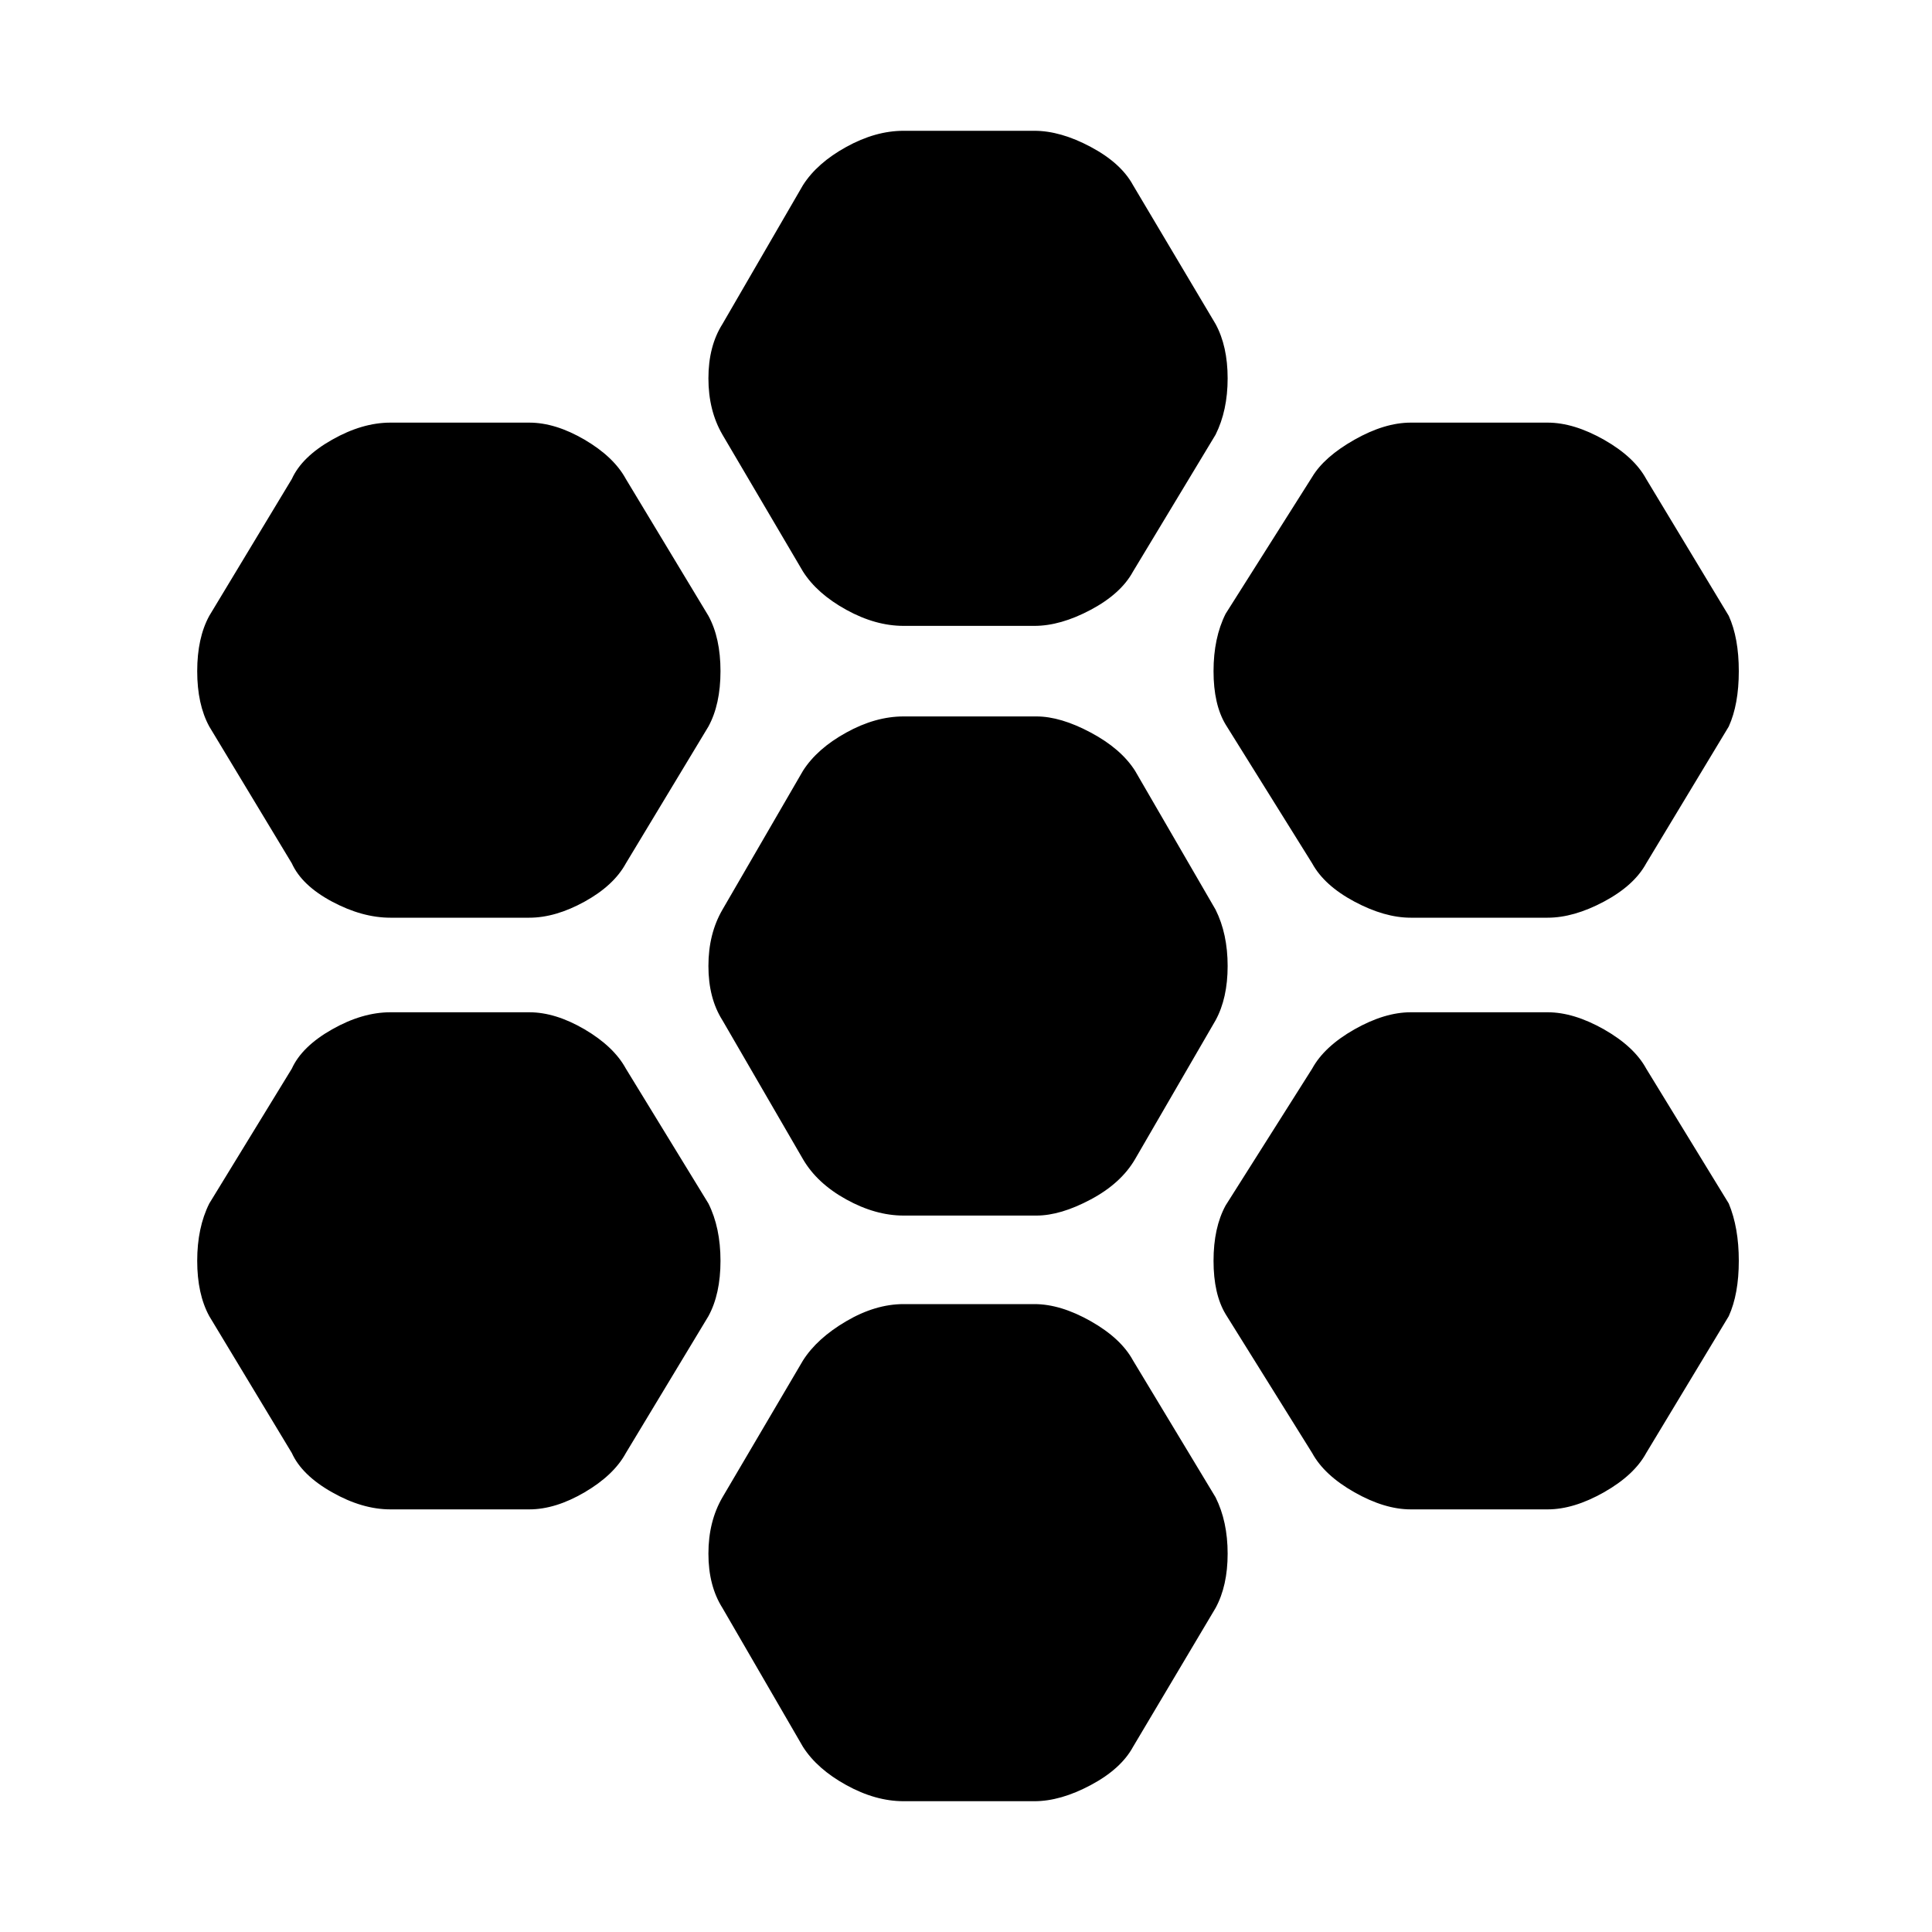 <svg xmlns="http://www.w3.org/2000/svg" height="40" width="40"><path d="M29.208 19Q28.667 19 28.042 18.667Q27.417 18.333 27.167 17.875L25.375 15Q25.125 14.583 25.125 13.896Q25.125 13.208 25.375 12.708L27.167 9.875Q27.417 9.458 28.042 9.104Q28.667 8.75 29.208 8.75H32.042Q32.583 8.75 33.208 9.104Q33.833 9.458 34.083 9.917L35.792 12.75Q36 13.208 36 13.896Q36 14.583 35.792 15.042L34.083 17.875Q33.833 18.333 33.208 18.667Q32.583 19 32.042 19ZM18.708 25.167Q18.125 25.167 17.521 24.833Q16.917 24.5 16.625 24L14.958 21.125Q14.667 20.667 14.667 20Q14.667 19.333 14.958 18.833L16.625 15.958Q16.917 15.5 17.521 15.167Q18.125 14.833 18.708 14.833H21.458Q21.958 14.833 22.583 15.167Q23.208 15.5 23.5 15.958L25.167 18.833Q25.417 19.333 25.417 20Q25.417 20.667 25.167 21.125L23.5 24Q23.208 24.5 22.583 24.833Q21.958 25.167 21.458 25.167ZM18.708 12.958Q18.125 12.958 17.521 12.625Q16.917 12.292 16.625 11.833L14.958 9Q14.667 8.5 14.667 7.833Q14.667 7.167 14.958 6.708L16.625 3.833Q16.917 3.375 17.521 3.042Q18.125 2.708 18.708 2.708H21.417Q21.958 2.708 22.583 3.042Q23.208 3.375 23.458 3.833L25.167 6.708Q25.417 7.167 25.417 7.833Q25.417 8.5 25.167 9L23.458 11.833Q23.208 12.292 22.583 12.625Q21.958 12.958 21.417 12.958ZM8.083 19Q7.5 19 6.875 18.667Q6.25 18.333 6.042 17.875L4.333 15.042Q4.083 14.583 4.083 13.896Q4.083 13.208 4.333 12.75L6.042 9.917Q6.25 9.458 6.875 9.104Q7.5 8.75 8.083 8.75H10.958Q11.5 8.75 12.104 9.104Q12.708 9.458 12.958 9.917L14.667 12.75Q14.917 13.208 14.917 13.896Q14.917 14.583 14.667 15.042L12.958 17.875Q12.708 18.333 12.104 18.667Q11.5 19 10.958 19ZM8.083 31.25Q7.5 31.25 6.875 30.896Q6.25 30.542 6.042 30.083L4.333 27.25Q4.083 26.792 4.083 26.104Q4.083 25.417 4.333 24.917L6.042 22.125Q6.25 21.667 6.875 21.312Q7.5 20.958 8.083 20.958H10.958Q11.5 20.958 12.104 21.312Q12.708 21.667 12.958 22.125L14.667 24.917Q14.917 25.417 14.917 26.104Q14.917 26.792 14.667 27.25L12.958 30.083Q12.708 30.542 12.104 30.896Q11.5 31.25 10.958 31.25ZM18.708 37.292Q18.125 37.292 17.521 36.958Q16.917 36.625 16.625 36.167L14.958 33.292Q14.667 32.833 14.667 32.167Q14.667 31.5 14.958 31L16.625 28.167Q16.917 27.708 17.521 27.354Q18.125 27 18.708 27H21.417Q21.958 27 22.583 27.354Q23.208 27.708 23.458 28.167L25.167 31Q25.417 31.5 25.417 32.167Q25.417 32.833 25.167 33.292L23.458 36.167Q23.208 36.625 22.583 36.958Q21.958 37.292 21.417 37.292ZM29.208 31.25Q28.667 31.25 28.042 30.896Q27.417 30.542 27.167 30.083L25.375 27.208Q25.125 26.792 25.125 26.104Q25.125 25.417 25.375 24.958L27.167 22.125Q27.417 21.667 28.042 21.312Q28.667 20.958 29.208 20.958H32.042Q32.583 20.958 33.208 21.312Q33.833 21.667 34.083 22.125L35.792 24.917Q36 25.417 36 26.104Q36 26.792 35.792 27.25L34.083 30.083Q33.833 30.542 33.208 30.896Q32.583 31.25 32.042 31.25Z"/></svg>